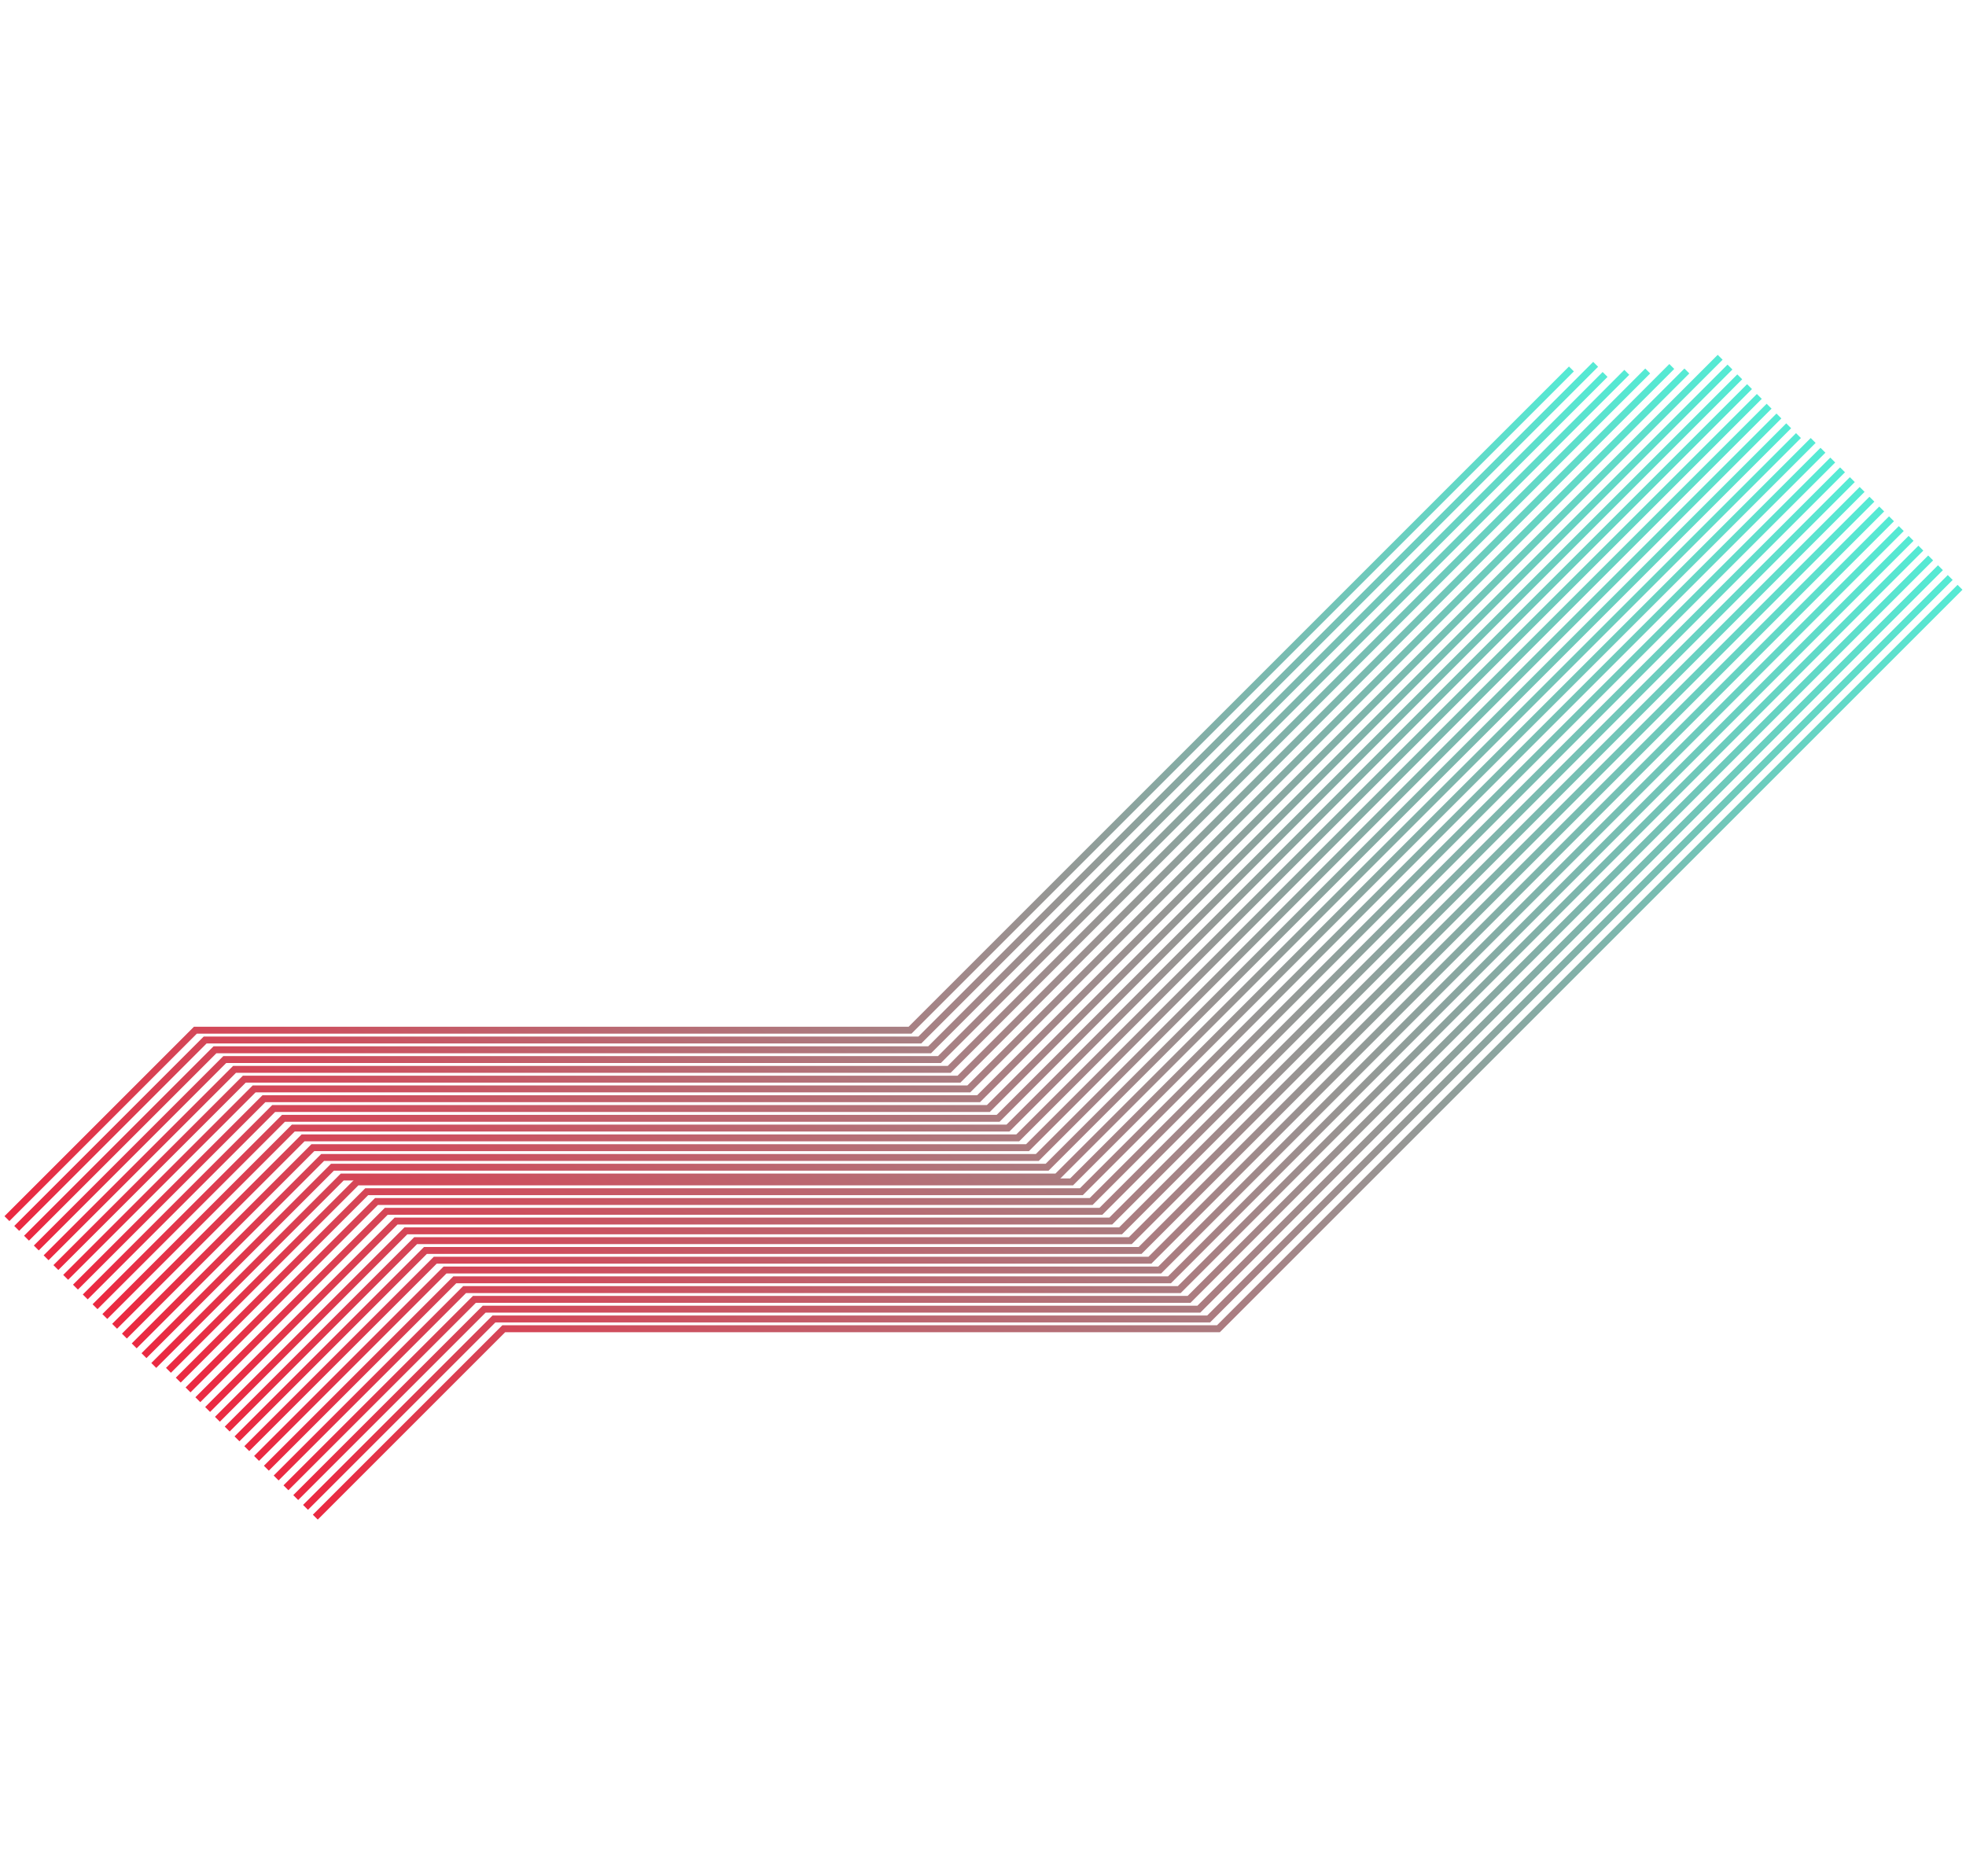 <svg width="284" height="271" viewBox="0 0 284 271" fill="none" xmlns="http://www.w3.org/2000/svg">
<path d="M283.136 84.853L176.009 191.98H72.771L68.882 195.869L45.548 219.203" stroke="url(#paint0_linear_129_5)"/>
<path d="M259.801 62.933L152.674 170.059H49.437L45.548 173.949L22.213 197.283" stroke="url(#paint1_linear_129_5)"/>
<path d="M271.822 73.539L164.695 180.666H61.458L57.569 184.555L34.234 207.889" stroke="url(#paint2_linear_129_5)"/>
<path d="M248.487 51.619L141.361 158.745H38.123L34.234 162.635L10.9 185.969" stroke="url(#paint3_linear_129_5)"/>
<path d="M277.479 79.196L170.352 186.323H67.114L63.225 190.212L39.891 213.546" stroke="url(#paint4_linear_129_5)"/>
<path d="M254.144 57.276L147.018 164.403H43.78L39.891 168.292L16.556 191.626" stroke="url(#paint5_linear_129_5)"/>
<path d="M266.165 67.882L159.038 175.009H55.801L51.912 178.898L28.577 202.233" stroke="url(#paint6_linear_129_5)"/>
<path d="M235 53.793L135.704 153.089H32.466L28.577 156.978L5.243 180.312" stroke="url(#paint7_linear_129_5)"/>
<path d="M280.307 82.025L173.181 189.151H69.943L66.054 193.04L42.719 216.375" stroke="url(#paint8_linear_129_5)"/>
<path d="M256.973 60.104L149.846 167.231H46.608L42.719 171.12L19.385 194.454" stroke="url(#paint9_linear_129_5)"/>
<path d="M268.994 70.711L161.867 177.838H58.629L54.74 181.727L31.406 205.061" stroke="url(#paint10_linear_129_5)"/>
<path d="M241.5 52.95L138.532 155.918H35.295L31.406 159.807L8.071 183.141" stroke="url(#paint11_linear_129_5)"/>
<path d="M274.65 76.368L167.524 183.494H64.286L60.397 187.384L37.062 210.718" stroke="url(#paint12_linear_129_5)"/>
<path d="M251.316 54.447L144.189 161.574H40.952L37.062 165.463L13.728 188.798" stroke="url(#paint13_linear_129_5)"/>
<path d="M263.337 65.054L156.21 172.181H52.972L49.083 176.07L25.749 199.404" stroke="url(#paint14_linear_129_5)"/>
<path d="M230.5 52.636L132.876 150.26H29.638L25.749 154.149L2.414 177.484" stroke="url(#paint15_linear_129_5)"/>
<path d="M281.721 83.439L174.595 190.565H71.357L67.468 194.454L44.133 217.789" stroke="url(#paint16_linear_129_5)"/>
<path d="M258.387 61.519L151.26 168.645H48.023L44.133 172.534L20.799 195.869" stroke="url(#paint17_linear_129_5)"/>
<path d="M270.408 72.125L163.281 179.252H60.043L56.154 183.141L32.82 206.475" stroke="url(#paint18_linear_129_5)"/>
<path d="M243.678 53.601L139.947 157.331H36.709L32.82 161.221L9.485 184.555" stroke="url(#paint19_linear_129_5)"/>
<path d="M276.065 77.782L168.938 184.909H65.7L61.811 188.798L38.477 212.132" stroke="url(#paint20_linear_129_5)"/>
<path d="M252.73 55.861L145.603 162.988H42.366L38.477 166.877L15.142 190.212" stroke="url(#paint21_linear_129_5)"/>
<path d="M264.751 66.468L157.624 173.595H54.387L50.498 177.484L27.163 200.819" stroke="url(#paint22_linear_129_5)"/>
<path d="M231.864 54.101L134.29 151.675H31.052L27.163 155.564L3.829 178.898" stroke="url(#paint23_linear_129_5)"/>
<path d="M278.893 80.611L171.766 187.737H68.529L64.64 191.626L41.305 214.961" stroke="url(#paint24_linear_129_5)"/>
<path d="M255.558 58.69L148.432 165.817H45.194L41.305 169.706L17.971 193.04" stroke="url(#paint25_linear_129_5)"/>
<path d="M267.579 69.296L160.453 176.423H57.215L53.326 180.312L29.991 203.647" stroke="url(#paint26_linear_129_5)"/>
<path d="M238.021 53.601L137.118 154.503H33.881L29.991 158.393L6.657 181.727" stroke="url(#paint27_linear_129_5)"/>
<path d="M273.236 74.954L166.11 182.08H62.872L58.983 185.97L35.648 209.304" stroke="url(#paint28_linear_129_5)"/>
<path d="M249.902 53.033L142.775 160.16H39.537L35.648 164.049L12.314 187.384" stroke="url(#paint29_linear_129_5)"/>
<path d="M261.923 63.64L154.796 170.766H51.558L47.669 174.656L24.335 197.99" stroke="url(#paint30_linear_129_5)"/>
<path d="M227 53.307L131.461 148.846H28.224L24.335 152.735L1 176.07" stroke="url(#paint31_linear_129_5)"/>
<defs>
<linearGradient id="paint0_linear_129_5" x1="257.326" y1="59.044" x2="71.357" y2="245.013" gradientUnits="userSpaceOnUse">
<stop stop-color="#55EAD4"/>
<stop offset="1" stop-color="#EB2941"/>
</linearGradient>
<linearGradient id="paint1_linear_129_5" x1="233.992" y1="37.123" x2="48.023" y2="223.092" gradientUnits="userSpaceOnUse">
<stop stop-color="#55EAD4"/>
<stop offset="1" stop-color="#EB2941"/>
</linearGradient>
<linearGradient id="paint2_linear_129_5" x1="246.013" y1="47.73" x2="60.043" y2="233.699" gradientUnits="userSpaceOnUse">
<stop stop-color="#55EAD4"/>
<stop offset="1" stop-color="#EB2941"/>
</linearGradient>
<linearGradient id="paint3_linear_129_5" x1="222.678" y1="25.809" x2="36.709" y2="211.778" gradientUnits="userSpaceOnUse">
<stop stop-color="#55EAD4"/>
<stop offset="1" stop-color="#EB2941"/>
</linearGradient>
<linearGradient id="paint4_linear_129_5" x1="251.669" y1="53.386" x2="65.7" y2="239.356" gradientUnits="userSpaceOnUse">
<stop stop-color="#55EAD4"/>
<stop offset="1" stop-color="#EB2941"/>
</linearGradient>
<linearGradient id="paint5_linear_129_5" x1="228.335" y1="31.467" x2="42.366" y2="217.436" gradientUnits="userSpaceOnUse">
<stop stop-color="#55EAD4"/>
<stop offset="1" stop-color="#EB2941"/>
</linearGradient>
<linearGradient id="paint6_linear_129_5" x1="240.356" y1="42.073" x2="54.386" y2="228.042" gradientUnits="userSpaceOnUse">
<stop stop-color="#55EAD4"/>
<stop offset="1" stop-color="#EB2941"/>
</linearGradient>
<linearGradient id="paint7_linear_129_5" x1="209.191" y1="27.983" x2="31.052" y2="206.122" gradientUnits="userSpaceOnUse">
<stop stop-color="#55EAD4"/>
<stop offset="1" stop-color="#EB2941"/>
</linearGradient>
<linearGradient id="paint8_linear_129_5" x1="254.498" y1="56.215" x2="68.529" y2="242.184" gradientUnits="userSpaceOnUse">
<stop stop-color="#55EAD4"/>
<stop offset="1" stop-color="#EB2941"/>
</linearGradient>
<linearGradient id="paint9_linear_129_5" x1="231.163" y1="34.295" x2="45.194" y2="220.264" gradientUnits="userSpaceOnUse">
<stop stop-color="#55EAD4"/>
<stop offset="1" stop-color="#EB2941"/>
</linearGradient>
<linearGradient id="paint10_linear_129_5" x1="243.184" y1="44.902" x2="57.215" y2="230.871" gradientUnits="userSpaceOnUse">
<stop stop-color="#55EAD4"/>
<stop offset="1" stop-color="#EB2941"/>
</linearGradient>
<linearGradient id="paint11_linear_129_5" x1="215.691" y1="27.14" x2="33.881" y2="208.951" gradientUnits="userSpaceOnUse">
<stop stop-color="#55EAD4"/>
<stop offset="1" stop-color="#EB2941"/>
</linearGradient>
<linearGradient id="paint12_linear_129_5" x1="248.841" y1="50.558" x2="62.872" y2="236.528" gradientUnits="userSpaceOnUse">
<stop stop-color="#55EAD4"/>
<stop offset="1" stop-color="#EB2941"/>
</linearGradient>
<linearGradient id="paint13_linear_129_5" x1="225.506" y1="28.638" x2="39.537" y2="214.607" gradientUnits="userSpaceOnUse">
<stop stop-color="#55EAD4"/>
<stop offset="1" stop-color="#EB2941"/>
</linearGradient>
<linearGradient id="paint14_linear_129_5" x1="237.527" y1="39.245" x2="51.558" y2="225.214" gradientUnits="userSpaceOnUse">
<stop stop-color="#55EAD4"/>
<stop offset="1" stop-color="#EB2941"/>
</linearGradient>
<linearGradient id="paint15_linear_129_5" x1="204.691" y1="26.826" x2="28.224" y2="203.293" gradientUnits="userSpaceOnUse">
<stop stop-color="#55EAD4"/>
<stop offset="1" stop-color="#EB2941"/>
</linearGradient>
<linearGradient id="paint16_linear_129_5" x1="255.912" y1="57.629" x2="69.943" y2="243.598" gradientUnits="userSpaceOnUse">
<stop stop-color="#55EAD4"/>
<stop offset="1" stop-color="#EB2941"/>
</linearGradient>
<linearGradient id="paint17_linear_129_5" x1="232.577" y1="35.709" x2="46.608" y2="221.678" gradientUnits="userSpaceOnUse">
<stop stop-color="#55EAD4"/>
<stop offset="1" stop-color="#EB2941"/>
</linearGradient>
<linearGradient id="paint18_linear_129_5" x1="244.598" y1="46.316" x2="58.629" y2="232.285" gradientUnits="userSpaceOnUse">
<stop stop-color="#55EAD4"/>
<stop offset="1" stop-color="#EB2941"/>
</linearGradient>
<linearGradient id="paint19_linear_129_5" x1="217.868" y1="27.791" x2="35.295" y2="210.365" gradientUnits="userSpaceOnUse">
<stop stop-color="#55EAD4"/>
<stop offset="1" stop-color="#EB2941"/>
</linearGradient>
<linearGradient id="paint20_linear_129_5" x1="250.255" y1="51.972" x2="64.286" y2="237.942" gradientUnits="userSpaceOnUse">
<stop stop-color="#55EAD4"/>
<stop offset="1" stop-color="#EB2941"/>
</linearGradient>
<linearGradient id="paint21_linear_129_5" x1="226.921" y1="30.052" x2="40.952" y2="216.021" gradientUnits="userSpaceOnUse">
<stop stop-color="#55EAD4"/>
<stop offset="1" stop-color="#EB2941"/>
</linearGradient>
<linearGradient id="paint22_linear_129_5" x1="238.941" y1="40.659" x2="52.972" y2="226.628" gradientUnits="userSpaceOnUse">
<stop stop-color="#55EAD4"/>
<stop offset="1" stop-color="#EB2941"/>
</linearGradient>
<linearGradient id="paint23_linear_129_5" x1="206.055" y1="28.291" x2="29.638" y2="204.708" gradientUnits="userSpaceOnUse">
<stop stop-color="#55EAD4"/>
<stop offset="1" stop-color="#EB2941"/>
</linearGradient>
<linearGradient id="paint24_linear_129_5" x1="253.084" y1="54.801" x2="67.115" y2="240.77" gradientUnits="userSpaceOnUse">
<stop stop-color="#55EAD4"/>
<stop offset="1" stop-color="#EB2941"/>
</linearGradient>
<linearGradient id="paint25_linear_129_5" x1="229.749" y1="32.881" x2="43.78" y2="218.85" gradientUnits="userSpaceOnUse">
<stop stop-color="#55EAD4"/>
<stop offset="1" stop-color="#EB2941"/>
</linearGradient>
<linearGradient id="paint26_linear_129_5" x1="241.77" y1="43.487" x2="55.801" y2="229.456" gradientUnits="userSpaceOnUse">
<stop stop-color="#55EAD4"/>
<stop offset="1" stop-color="#EB2941"/>
</linearGradient>
<linearGradient id="paint27_linear_129_5" x1="212.212" y1="27.791" x2="32.466" y2="207.536" gradientUnits="userSpaceOnUse">
<stop stop-color="#55EAD4"/>
<stop offset="1" stop-color="#EB2941"/>
</linearGradient>
<linearGradient id="paint28_linear_129_5" x1="247.427" y1="49.144" x2="61.458" y2="235.113" gradientUnits="userSpaceOnUse">
<stop stop-color="#55EAD4"/>
<stop offset="1" stop-color="#EB2941"/>
</linearGradient>
<linearGradient id="paint29_linear_129_5" x1="224.092" y1="27.224" x2="38.123" y2="213.193" gradientUnits="userSpaceOnUse">
<stop stop-color="#55EAD4"/>
<stop offset="1" stop-color="#EB2941"/>
</linearGradient>
<linearGradient id="paint30_linear_129_5" x1="236.113" y1="37.83" x2="50.144" y2="223.799" gradientUnits="userSpaceOnUse">
<stop stop-color="#55EAD4"/>
<stop offset="1" stop-color="#EB2941"/>
</linearGradient>
<linearGradient id="paint31_linear_129_5" x1="201.191" y1="27.498" x2="26.809" y2="201.879" gradientUnits="userSpaceOnUse">
<stop stop-color="#55EAD4"/>
<stop offset="1" stop-color="#EB2941"/>
</linearGradient>
</defs>
</svg>
